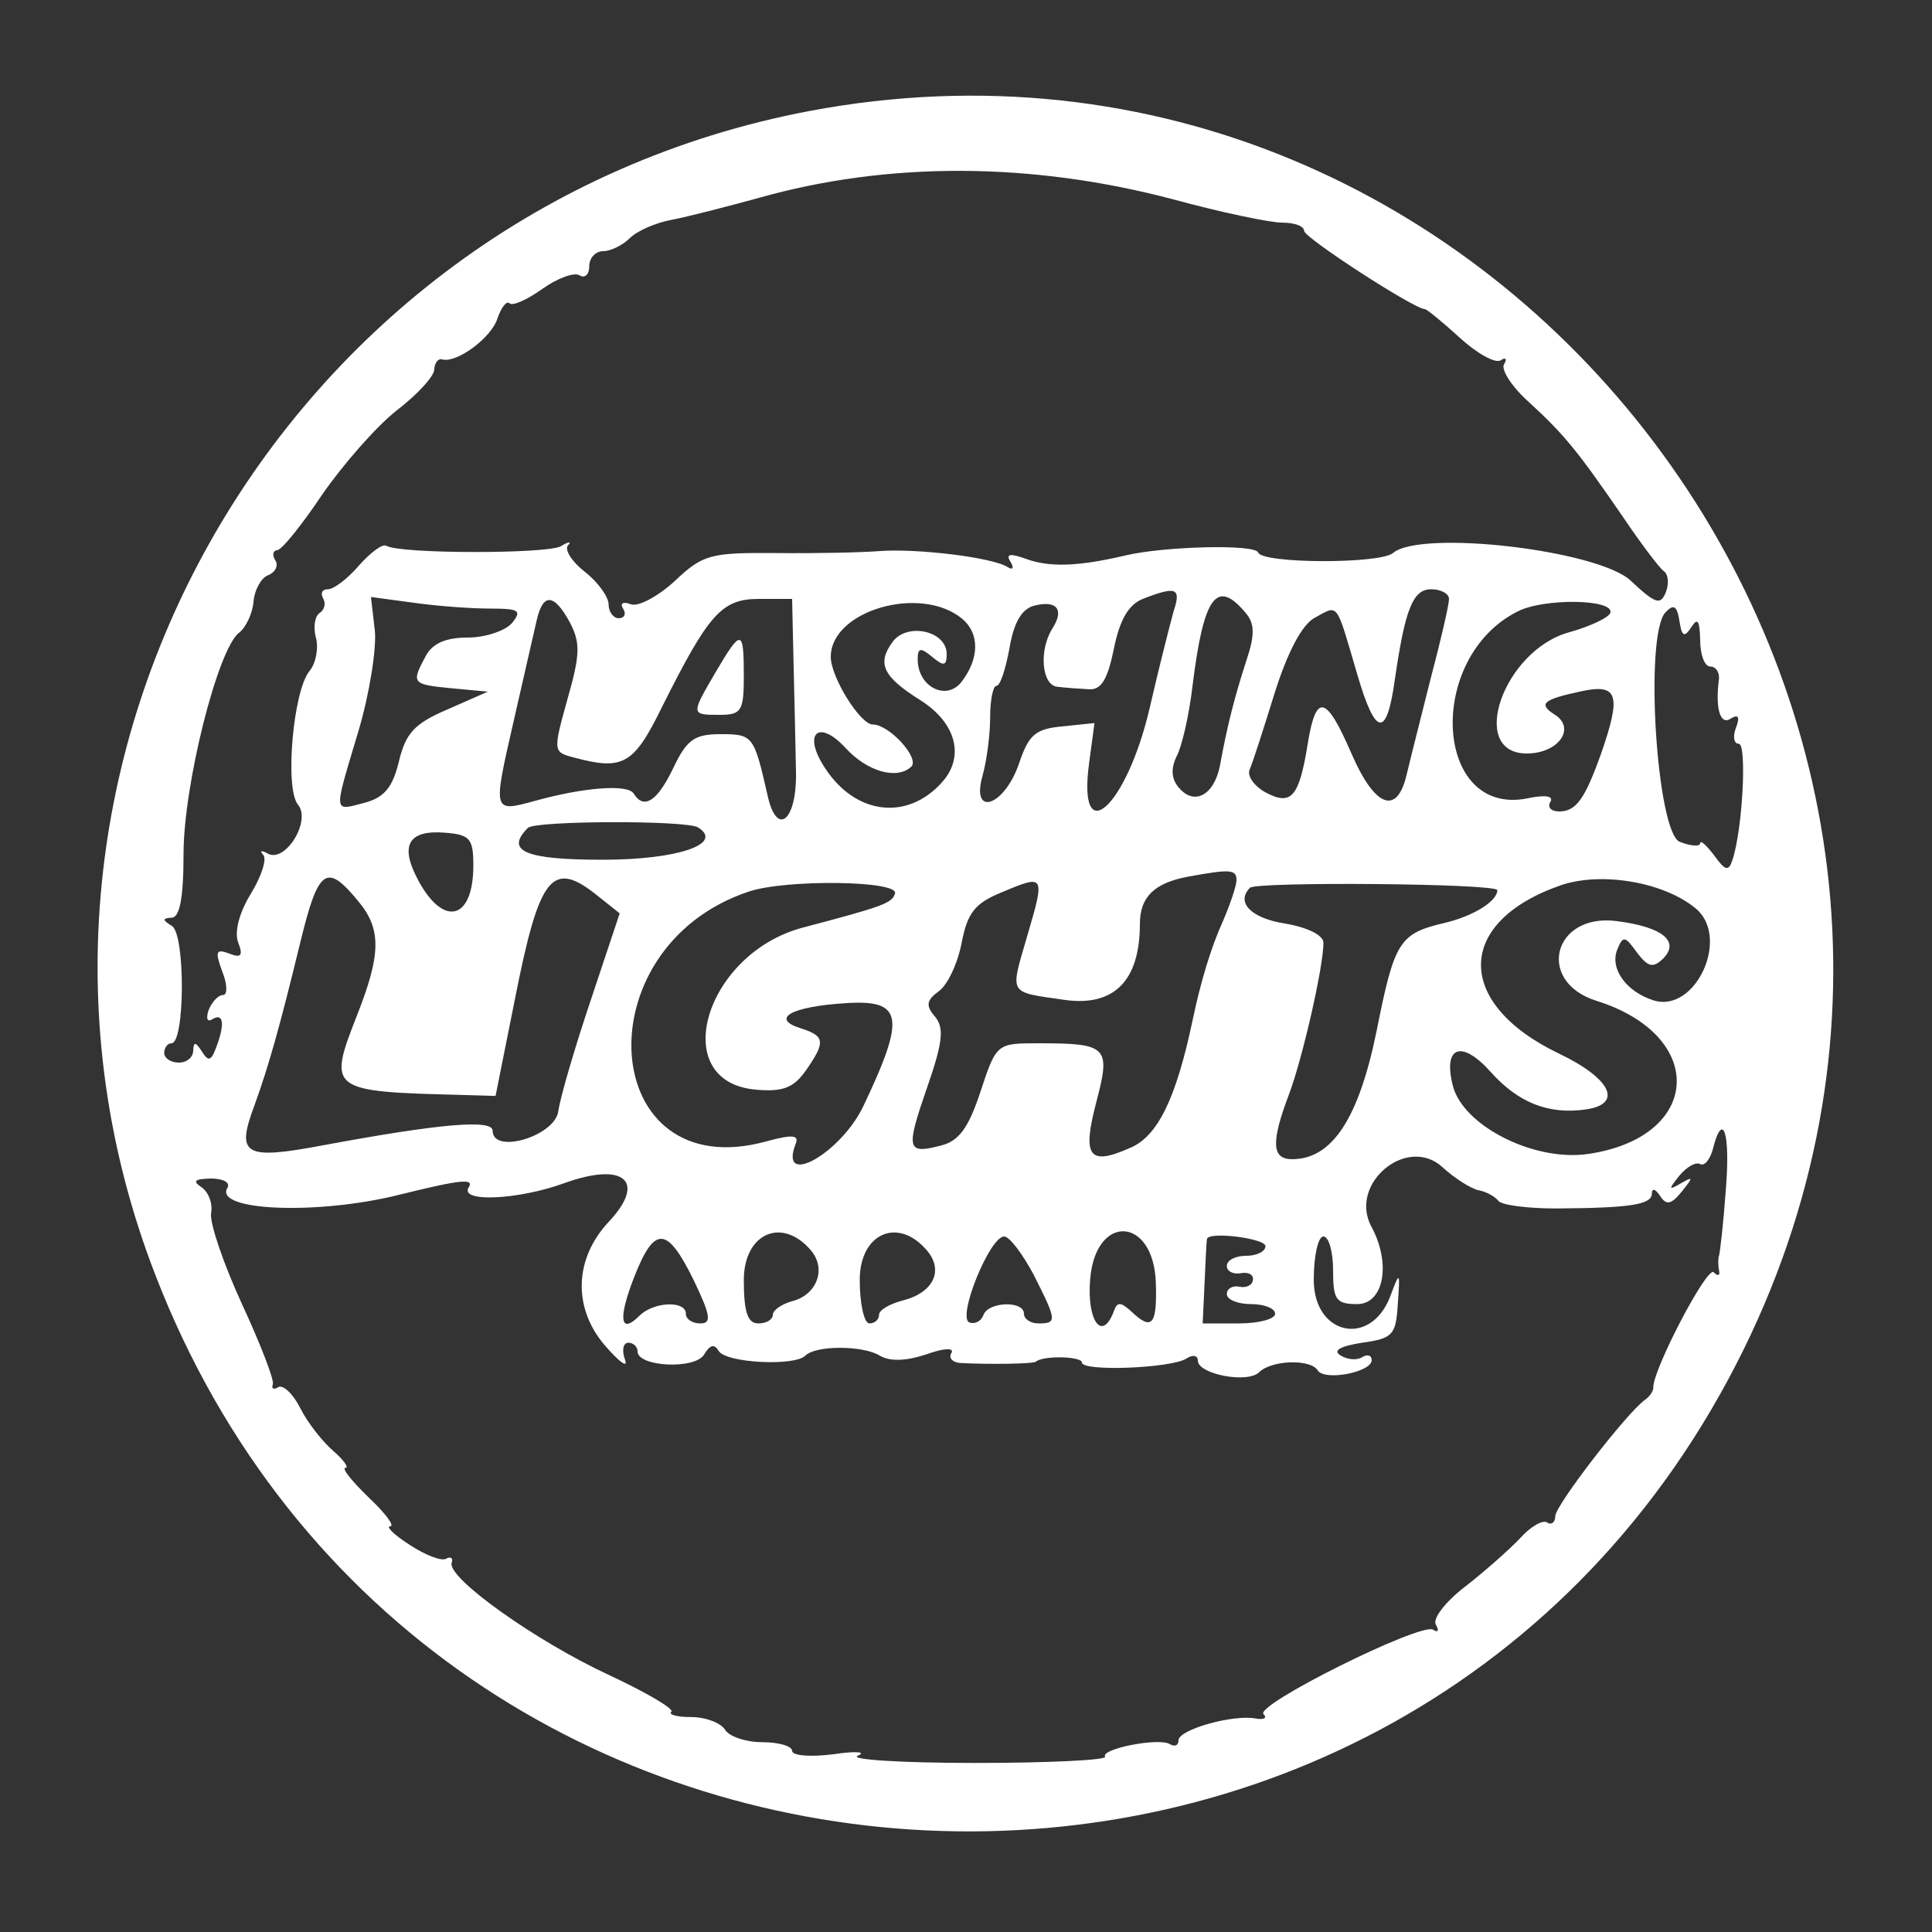 <?xml version="1.0" standalone="no"?>
<!DOCTYPE svg PUBLIC "-//W3C//DTD SVG 20010904//EN"
 "http://www.w3.org/TR/2001/REC-SVG-20010904/DTD/svg10.dtd">
<svg version="1.0" xmlns="http://www.w3.org/2000/svg"
 width="200pt" height="200pt" viewBox="0 0 200 200"
 preserveAspectRatio="xMidYMid meet">
<rect x="0" y="0" width="200" height="200" fill="#333333" stroke="none"/>
<g transform="translate(0,200) scale(0.05,-0.05)"
fill="#ffffff" stroke="none">
<path d="M1675 3770 c-1102 -209 -1755 -1370 -1354 -2408 563 -1461 2599
-1558 3289 -156 648 1318 -498 2836 -1935 2564z m755 -183 c99 -27 200 -48
225 -48 25 0 45 -7 45 -17 0 -14 228 -162 250 -162 4 0 37 -27 72 -59 36 -33
74 -54 85 -47 10 7 14 3 7 -8 -7 -11 16 -47 52 -79 75 -69 101 -102 194 -237
37 -55 75 -105 84 -112 10 -6 12 -26 5 -44 -11 -28 -22 -24 -73 24 -68 63
-434 106 -492 57 -28 -23 -271 -22 -279 1 -6 18 -195 13 -275 -6 -98 -23 -157
-25 -206 -7 -33 12 -42 10 -32 -6 8 -13 5 -18 -6 -11 -31 20 -188 39 -266 33
-38 -3 -135 -5 -215 -4 -134 1 -150 -3 -208 -58 -35 -32 -76 -54 -91 -48 -16
6 -23 2 -16 -9 7 -11 3 -20 -9 -20 -11 0 -21 13 -21 29 0 15 -22 46 -49 67
-27 21 -43 46 -35 55 8 8 1 8 -15 -2 -29 -16 -333 -16 -361 1 -8 5 -33 -14
-57 -41 -23 -27 -52 -49 -64 -49 -12 0 -16 -8 -10 -19 6 -10 3 -23 -7 -30 -10
-6 -14 -29 -8 -51 6 -22 0 -53 -13 -69 -34 -40 -52 -244 -24 -277 28 -34 -27
-122 -63 -101 -13 7 -17 6 -9 -3 8 -9 -4 -45 -26 -81 -24 -39 -34 -79 -26
-100 11 -28 6 -33 -19 -23 -27 10 -29 4 -14 -37 11 -27 11 -49 2 -49 -10 0
-23 -14 -30 -31 -6 -18 -3 -26 8 -19 23 14 26 -11 7 -60 -10 -27 -16 -28 -29
-7 -13 20 -17 21 -18 2 0 -14 -13 -25 -30 -25 -16 0 -30 9 -30 20 0 11 7 20
15 20 28 0 29 225 1 243 -20 12 -20 16 -1 17 17 0 25 40 25 132 0 143 71 425
115 458 15 12 28 41 30 65 2 24 16 49 30 54 15 6 22 20 15 31 -7 11 -5 20 4
21 9 0 51 52 93 115 43 62 112 141 154 174 43 33 78 71 78 85 1 14 8 23 16 21
30 -9 103 45 115 85 8 23 19 37 25 31 6 -6 36 7 68 30 31 22 66 35 77 28 11
-7 20 2 20 19 0 17 13 31 29 31 15 0 40 12 55 27 15 15 54 32 87 38 32 6 113
27 179 45 268 76 566 75 860 -3z m0 -852 c-7 -25 -30 -115 -50 -202 -48 -205
-150 -296 -125 -112 l11 82 -67 -7 c-55 -5 -69 -17 -89 -76 -30 -89 -100 -113
-76 -27 9 32 16 86 16 122 0 36 6 65 13 65 8 0 19 35 27 78 9 53 25 81 51 88
47 12 63 -8 38 -47 -29 -46 -22 -119 11 -121 17 -2 45 -4 64 -5 26 -2 39 20
52 83 12 60 30 92 60 104 69 27 80 23 64 -25z m570 25 c0 -12 -17 -86 -38
-165 -20 -80 -43 -170 -50 -200 -20 -84 -66 -66 -114 45 -52 120 -73 126 -90
23 -18 -113 -34 -132 -87 -104 -24 13 -39 34 -34 47 6 13 29 85 52 159 27 86
57 142 83 156 50 27 43 36 88 -117 38 -130 61 -133 78 -10 21 144 37 186 75
186 20 0 37 -9 37 -20z m-1985 -20 c60 0 66 -4 45 -30 -14 -16 -55 -30 -92
-30 -45 0 -73 -12 -87 -39 -30 -56 -28 -58 54 -66 l75 -7 -84 -37 c-68 -29
-86 -49 -100 -107 -13 -54 -30 -75 -71 -86 -66 -17 -65 -26 -13 148 23 77 38
172 34 209 l-8 69 89 -12 c49 -7 120 -12 158 -12z m165 -29 c22 -42 21 -67 -5
-158 -30 -108 -30 -110 12 -121 103 -28 125 -15 183 103 97 194 124 225 201
225 l69 0 3 -135 c2 -74 4 -175 5 -223 2 -102 -40 -136 -59 -48 -28 123 -30
126 -97 126 -54 0 -70 -11 -98 -70 -33 -69 -61 -87 -82 -53 -12 20 -103 13
-204 -15 -88 -24 -88 -25 -45 163 21 91 42 185 48 210 13 58 36 57 69 -4z
m812 8 c36 -30 36 -81 0 -129 -31 -43 -92 -13 -92 45 0 24 6 25 30 5 24 -20
30 -19 30 6 0 48 -82 66 -112 25 -33 -45 -20 -72 58 -121 74 -47 92 -117 44
-170 -72 -80 -179 -67 -242 30 -47 71 -14 103 43 41 45 -49 107 -66 136 -38
17 18 -46 87 -80 87 -26 0 -87 98 -87 140 0 96 186 150 272 79z m587 12 c19
-22 19 -46 2 -97 -24 -74 -40 -135 -55 -218 -12 -63 -54 -85 -86 -46 -15 18
-16 39 -4 64 11 20 26 86 33 146 23 186 50 223 110 151z m755 0 c-4 -10 -42
-28 -85 -40 -136 -37 -211 -251 -88 -251 66 0 103 53 57 81 -34 22 -23 31 57
48 75 16 82 -8 40 -129 -34 -95 -52 -120 -87 -120 -17 0 -25 9 -18 20 7 12
-11 15 -48 7 -193 -38 -211 291 -20 387 54 28 201 26 192 -3z m168 -29 c13 20
17 13 18 -27 0 -30 9 -55 21 -55 11 0 19 -11 18 -25 -8 -61 2 -97 24 -83 16
10 20 4 11 -19 -7 -18 -4 -33 6 -33 17 0 8 -176 -13 -240 -8 -25 -15 -23 -38
9 -16 21 -29 33 -29 25 0 -7 -19 -6 -42 3 -48 18 -74 427 -30 475 17 18 24 14
29 -17 5 -33 10 -36 25 -13z m-2057 -415 c55 -34 -42 -67 -197 -67 -161 0
-203 18 -155 66 15 15 328 16 352 1z m-465 -79 c0 -115 -64 -129 -117 -25 -35
68 -16 99 58 93 52 -4 59 -12 59 -68z m1580 -30 c0 -12 -13 -50 -28 -85 -25
-55 -46 -125 -63 -206 -34 -161 -72 -239 -128 -263 -87 -39 -101 -19 -71 95
30 114 23 121 -120 121 -86 0 -87 0 -120 -100 -25 -76 -45 -103 -83 -112 -70
-18 -72 -8 -27 122 32 92 35 122 16 145 -20 23 -18 34 8 53 18 13 39 58 47
100 12 62 27 82 84 105 88 37 89 36 52 -90 -36 -124 -41 -116 76 -133 103 -15
157 39 157 157 0 56 30 85 100 98 87 16 100 15 100 -7z m951 -59 c72 -60 -1
-218 -88 -190 -56 18 -90 65 -75 104 12 30 16 30 41 -5 23 -30 33 -33 54 -13
36 36 -1 66 -96 78 -131 17 -168 -125 -42 -165 230 -72 219 -282 -16 -317
-112 -17 -260 58 -281 141 -21 82 18 96 78 29 57 -64 120 -89 197 -78 78 11
53 64 -56 116 -216 104 -214 272 4 348 84 29 214 7 280 -48z m-2770 16 c49
-58 48 -110 -1 -235 -62 -158 -60 -160 218 -167 l68 -2 40 200 c51 258 77 291
173 213 l44 -35 -60 -180 c-33 -98 -63 -201 -67 -229 -6 -52 -136 -91 -136
-41 0 24 -108 15 -350 -30 -165 -31 -182 -21 -143 83 29 80 52 161 95 338 37
152 54 164 119 85z m1112 15 c-6 -20 -26 -27 -189 -70 -205 -53 -284 -320 -99
-336 56 -5 78 4 103 39 42 60 40 72 -10 88 -64 20 -20 45 92 52 119 8 126 -27
38 -212 -46 -98 -176 -172 -141 -80 8 19 -5 21 -60 6 -348 -96 -384 401 -37
517 77 26 312 23 303 -4z m1247 7 c0 -23 -50 -54 -110 -68 -93 -22 -103 -38
-140 -224 -37 -181 -92 -265 -175 -265 -42 0 -44 35 -6 135 28 75 71 263 71
313 0 16 -33 32 -80 40 -70 11 -102 44 -72 74 14 13 512 9 512 -5z m473 -622
c-5 -69 -12 -129 -14 -135 -2 -5 -2 -19 0 -30 3 -11 -3 -13 -11 -4 -14 13
-127 -204 -125 -239 0 -7 -7 -18 -17 -25 -38 -27 -186 -219 -186 -241 0 -13
-8 -19 -17 -13 -9 6 -35 -9 -57 -34 -23 -24 -74 -69 -114 -100 -40 -31 -67
-66 -59 -78 7 -12 4 -17 -6 -10 -26 15 -370 -156 -351 -175 8 -8 1 -12 -16 -9
-47 9 -160 -23 -160 -45 0 -11 -8 -14 -18 -8 -23 14 -144 -10 -134 -26 5 -7
-117 -13 -269 -13 -153 0 -262 7 -243 15 19 8 -4 10 -51 3 -47 -6 -85 -3 -85
7 0 10 -28 18 -62 18 -34 0 -69 12 -77 26 -9 14 -40 26 -70 26 -29 0 -48 5
-41 11 6 6 -52 40 -129 76 -151 70 -334 200 -326 232 4 10 -2 14 -11 9 -9 -6
-43 7 -75 28 -33 21 -51 39 -41 39 10 0 -10 27 -45 60 -34 33 -56 60 -48 61 8
0 -3 16 -25 35 -22 19 -53 58 -68 88 -15 30 -36 50 -46 44 -9 -6 -15 -3 -11 6
3 9 -26 84 -64 166 -38 83 -67 167 -64 188 4 21 -6 45 -20 54 -19 13 -14 17
19 18 26 0 41 -8 35 -19 -30 -48 185 -57 354 -15 129 32 158 35 145 15 -18
-31 105 -25 200 10 123 44 169 3 90 -81 -71 -76 -74 -177 -9 -254 31 -36 50
-50 43 -31 -7 19 -4 35 7 35 10 0 19 -8 19 -18 0 -32 120 -38 138 -6 12 20 21
22 30 7 15 -25 156 -32 179 -10 21 22 120 22 155 0 21 -12 54 -11 96 3 36 13
58 14 52 3 -7 -10 2 -20 19 -21 58 -3 151 -2 156 3 15 13 95 11 95 -2 0 -19
183 -12 216 8 13 9 24 7 24 -4 0 -28 103 -48 127 -24 25 25 106 28 121 4 14
-23 112 -4 112 21 0 10 -9 13 -20 6 -11 -7 -31 -5 -45 4 -16 10 0 19 45 26 64
9 70 16 74 80 5 69 4 69 -16 15 -41 -105 -158 -79 -158 35 0 50 9 90 20 90 11
0 20 -31 20 -70 0 -61 6 -70 50 -70 55 0 71 84 29 161 -47 89 75 190 148 122
24 -22 57 -43 73 -47 17 -3 35 -13 42 -22 6 -9 60 -16 120 -16 154 1 198 8
198 31 0 12 8 9 17 -5 13 -20 23 -18 45 9 24 30 24 32 -2 17 -26 -15 -26 -13
-3 16 15 18 34 29 43 24 8 -5 20 8 26 30 21 83 37 35 27 -85z m-2137 -185 c35
-73 38 -90 14 -90 -17 0 -30 9 -30 20 0 28 -67 25 -96 -4 -40 -40 -45 -7 -11
80 42 107 68 106 123 -6z m244 60 c31 -38 11 -91 -40 -104 -22 -6 -40 -19 -40
-28 0 -10 -13 -18 -30 -18 -22 0 -30 23 -30 90 0 97 80 132 140 60z m240 0
c34 -41 12 -86 -49 -102 -28 -7 -51 -20 -51 -30 0 -10 -9 -18 -20 -18 -11 0
-20 41 -20 90 0 97 80 132 140 60z m220 -49 c48 -95 49 -101 10 -101 -16 0
-30 9 -30 20 0 28 -75 25 -84 -3 -5 -13 -18 -19 -29 -15 -26 10 42 178 72 178
11 0 38 -36 61 -79z m253 -16 c3 -89 -8 -101 -51 -60 -22 20 -29 20 -36 0 -24
-64 -56 -20 -49 66 11 137 131 131 136 -6z m227 75 c0 -11 -18 -20 -40 -20
-22 0 -40 -9 -40 -21 0 -11 13 -18 29 -15 15 3 27 -3 25 -14 -1 -11 -14 -17
-28 -14 -14 3 -26 -4 -26 -15 0 -12 23 -21 50 -21 28 0 50 -9 50 -20 0 -11
-34 -20 -75 -20 l-75 0 4 85 c2 47 4 87 5 90 4 16 121 1 121 -15z"/>
<path d="M1482 2609 c-52 -89 -52 -89 8 -89 45 0 50 8 50 80 0 98 -5 99 -58 9z"/>
</g>
</svg>
